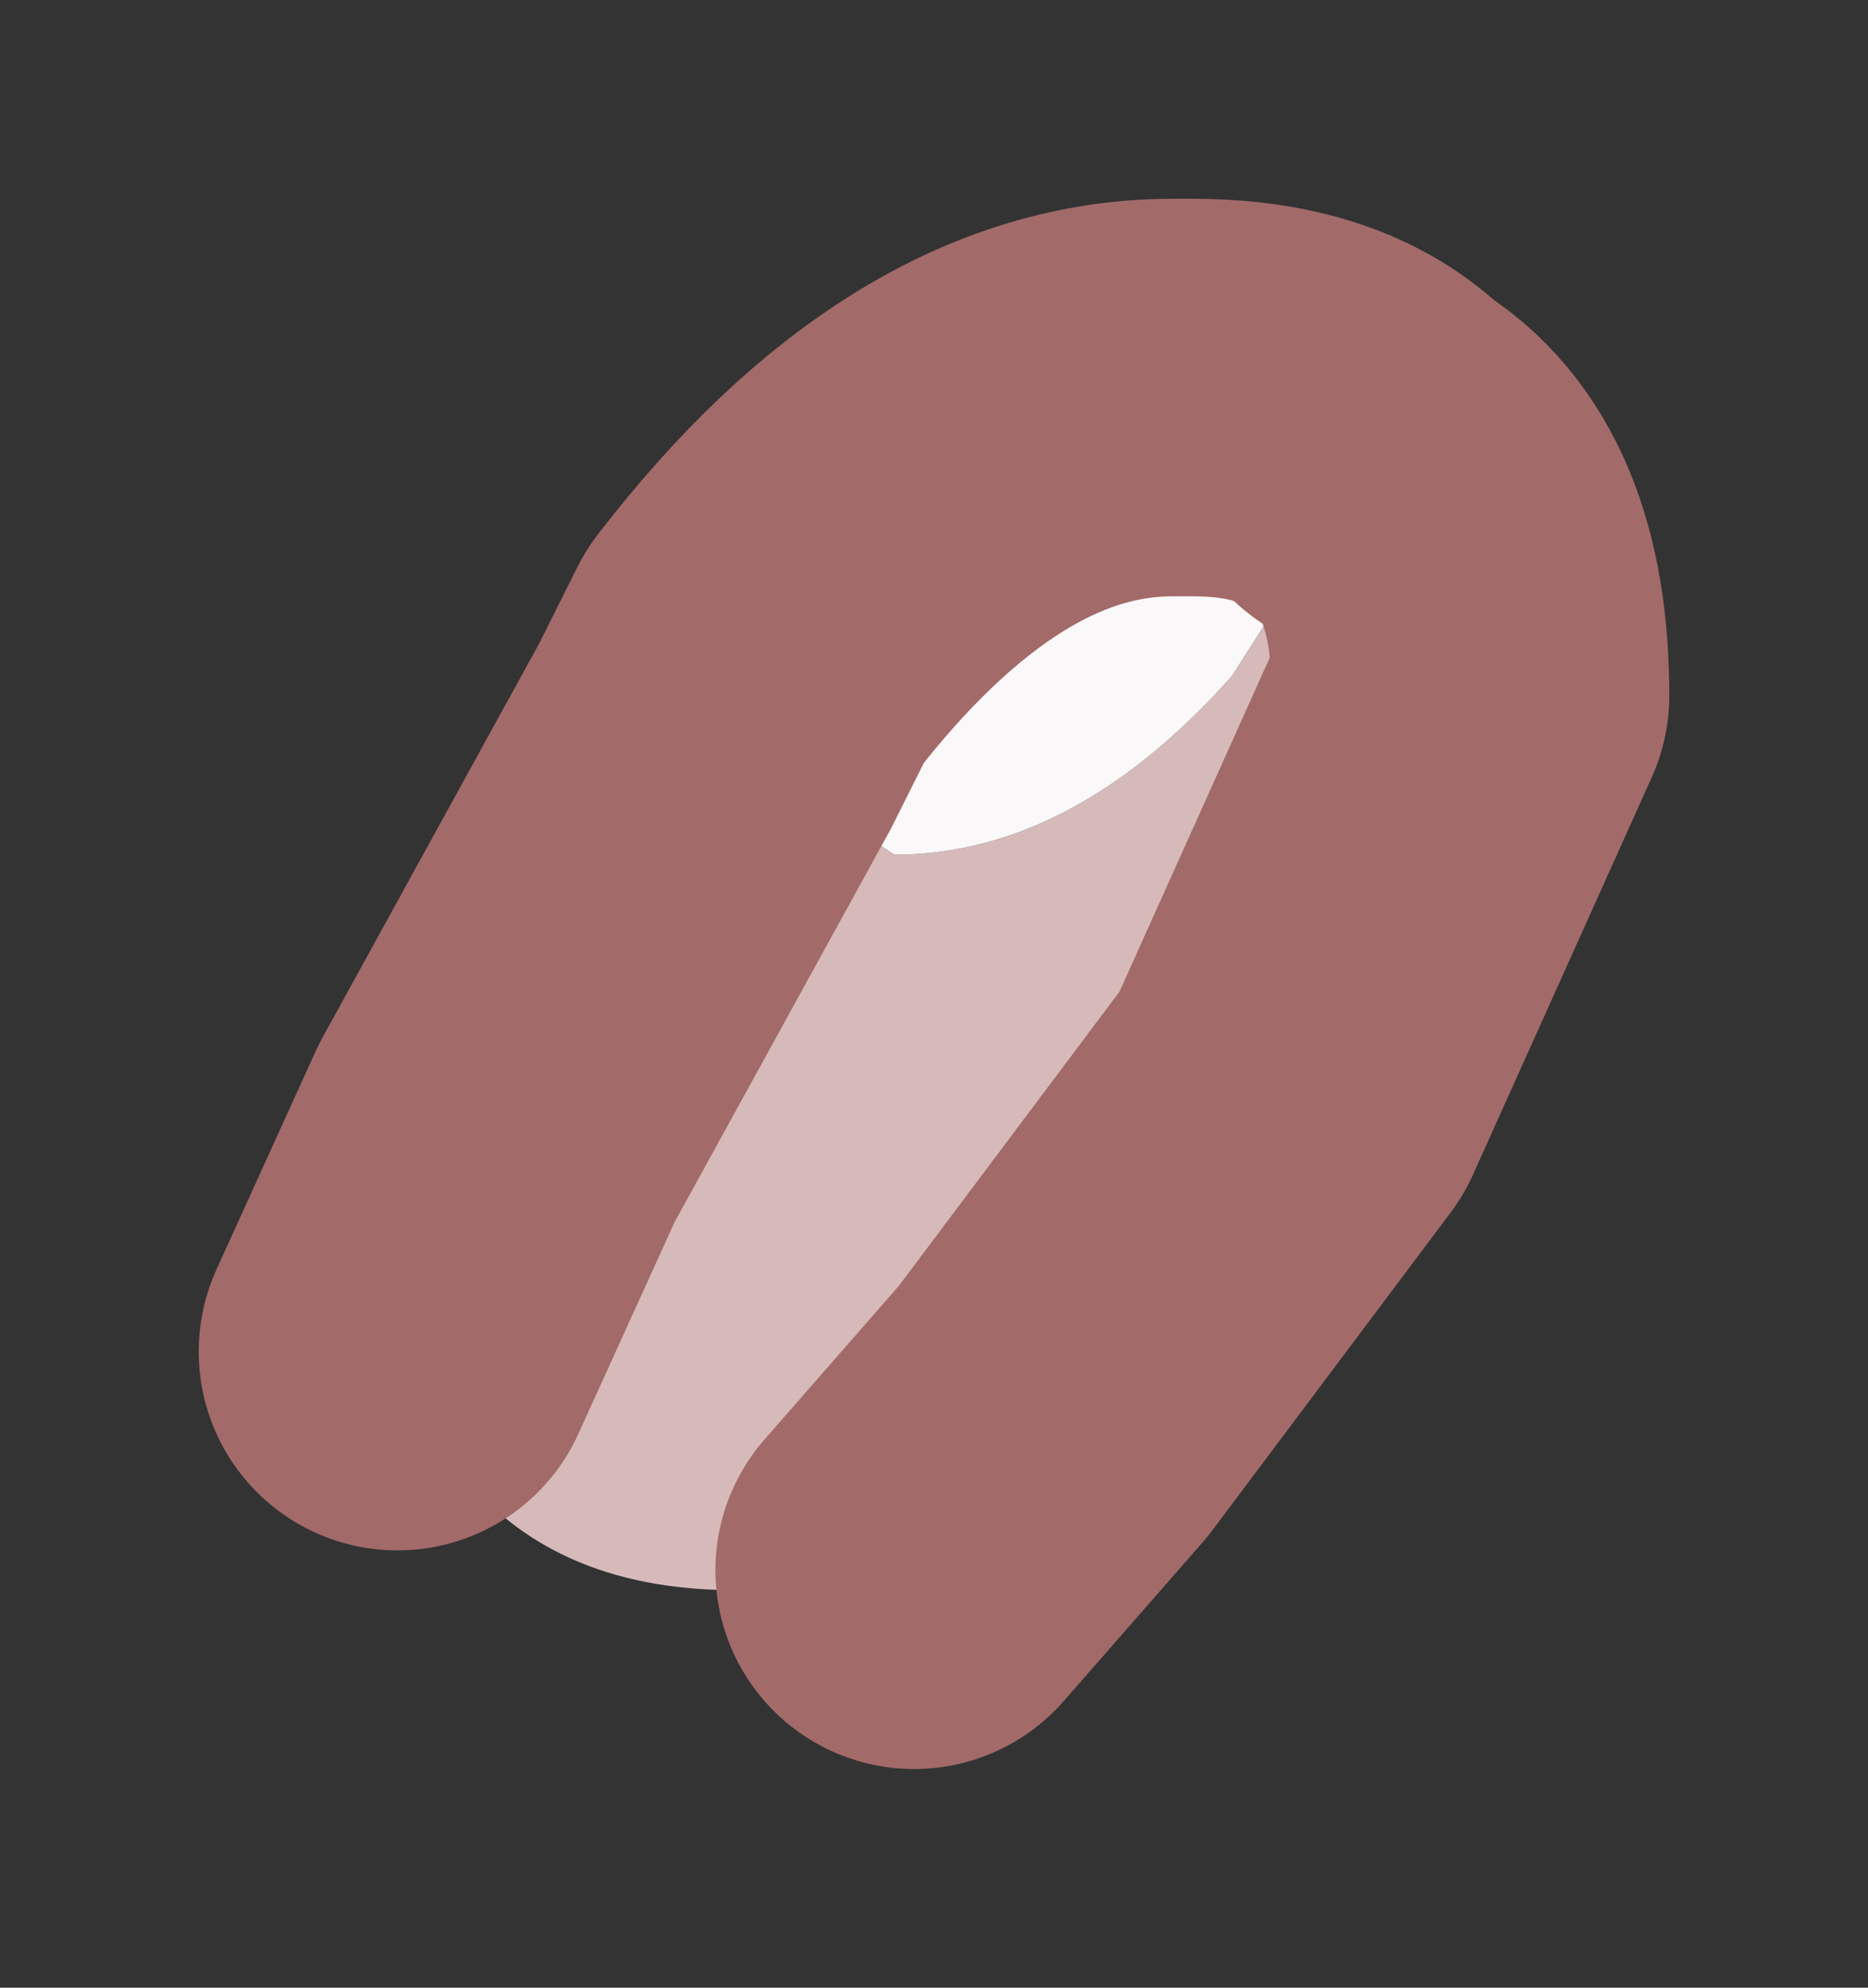 <?xml version="1.0" encoding="UTF-8" standalone="no"?>
<svg xmlns:xlink="http://www.w3.org/1999/xlink" height="5px" width="4.7px" xmlns="http://www.w3.org/2000/svg">
  <rect width="100%" height="100%" fill="#333333" stroke="none"/>
  <g id="shape0" transform="matrix(1.0, 0.0, 0.0, 1.0, 5.1, -0.3)">
    <path d="M-1.65 1.45 Q-1.4 1.6 -1.4 2.05 L-1.85 3.05 -2.45 3.85 -2.8 4.25 -3.25 4.3 Q-3.9 4.3 -4.1 3.7 L-3.85 3.15 -3.3 2.15 -2.85 2.45 Q-2.4 2.45 -2.0 2.0 L-1.65 1.45" fill="#d6baba" fill-rule="evenodd" stroke="none"/>
    <path d="M-3.3 2.15 L-3.2 1.95 Q-2.7 1.3 -2.15 1.3 L-2.1 1.3 Q-1.8 1.3 -1.65 1.45 L-2.0 2.0 Q-2.4 2.45 -2.85 2.45 L-3.3 2.15" fill="#faf8f8" fill-rule="evenodd" stroke="none"/>
    <path d="M-3.3 2.15 L-3.2 1.95 Q-2.7 1.3 -2.15 1.3 L-2.1 1.3 Q-1.8 1.3 -1.65 1.45 -1.4 1.6 -1.4 2.05 L-1.85 3.05 -2.45 3.85 -2.8 4.25 M-4.1 3.7 L-3.85 3.15 -3.3 2.15" fill="none" stroke="#a36a6a" stroke-linecap="round" stroke-linejoin="round" stroke-width="1"/>
  </g>
</svg>